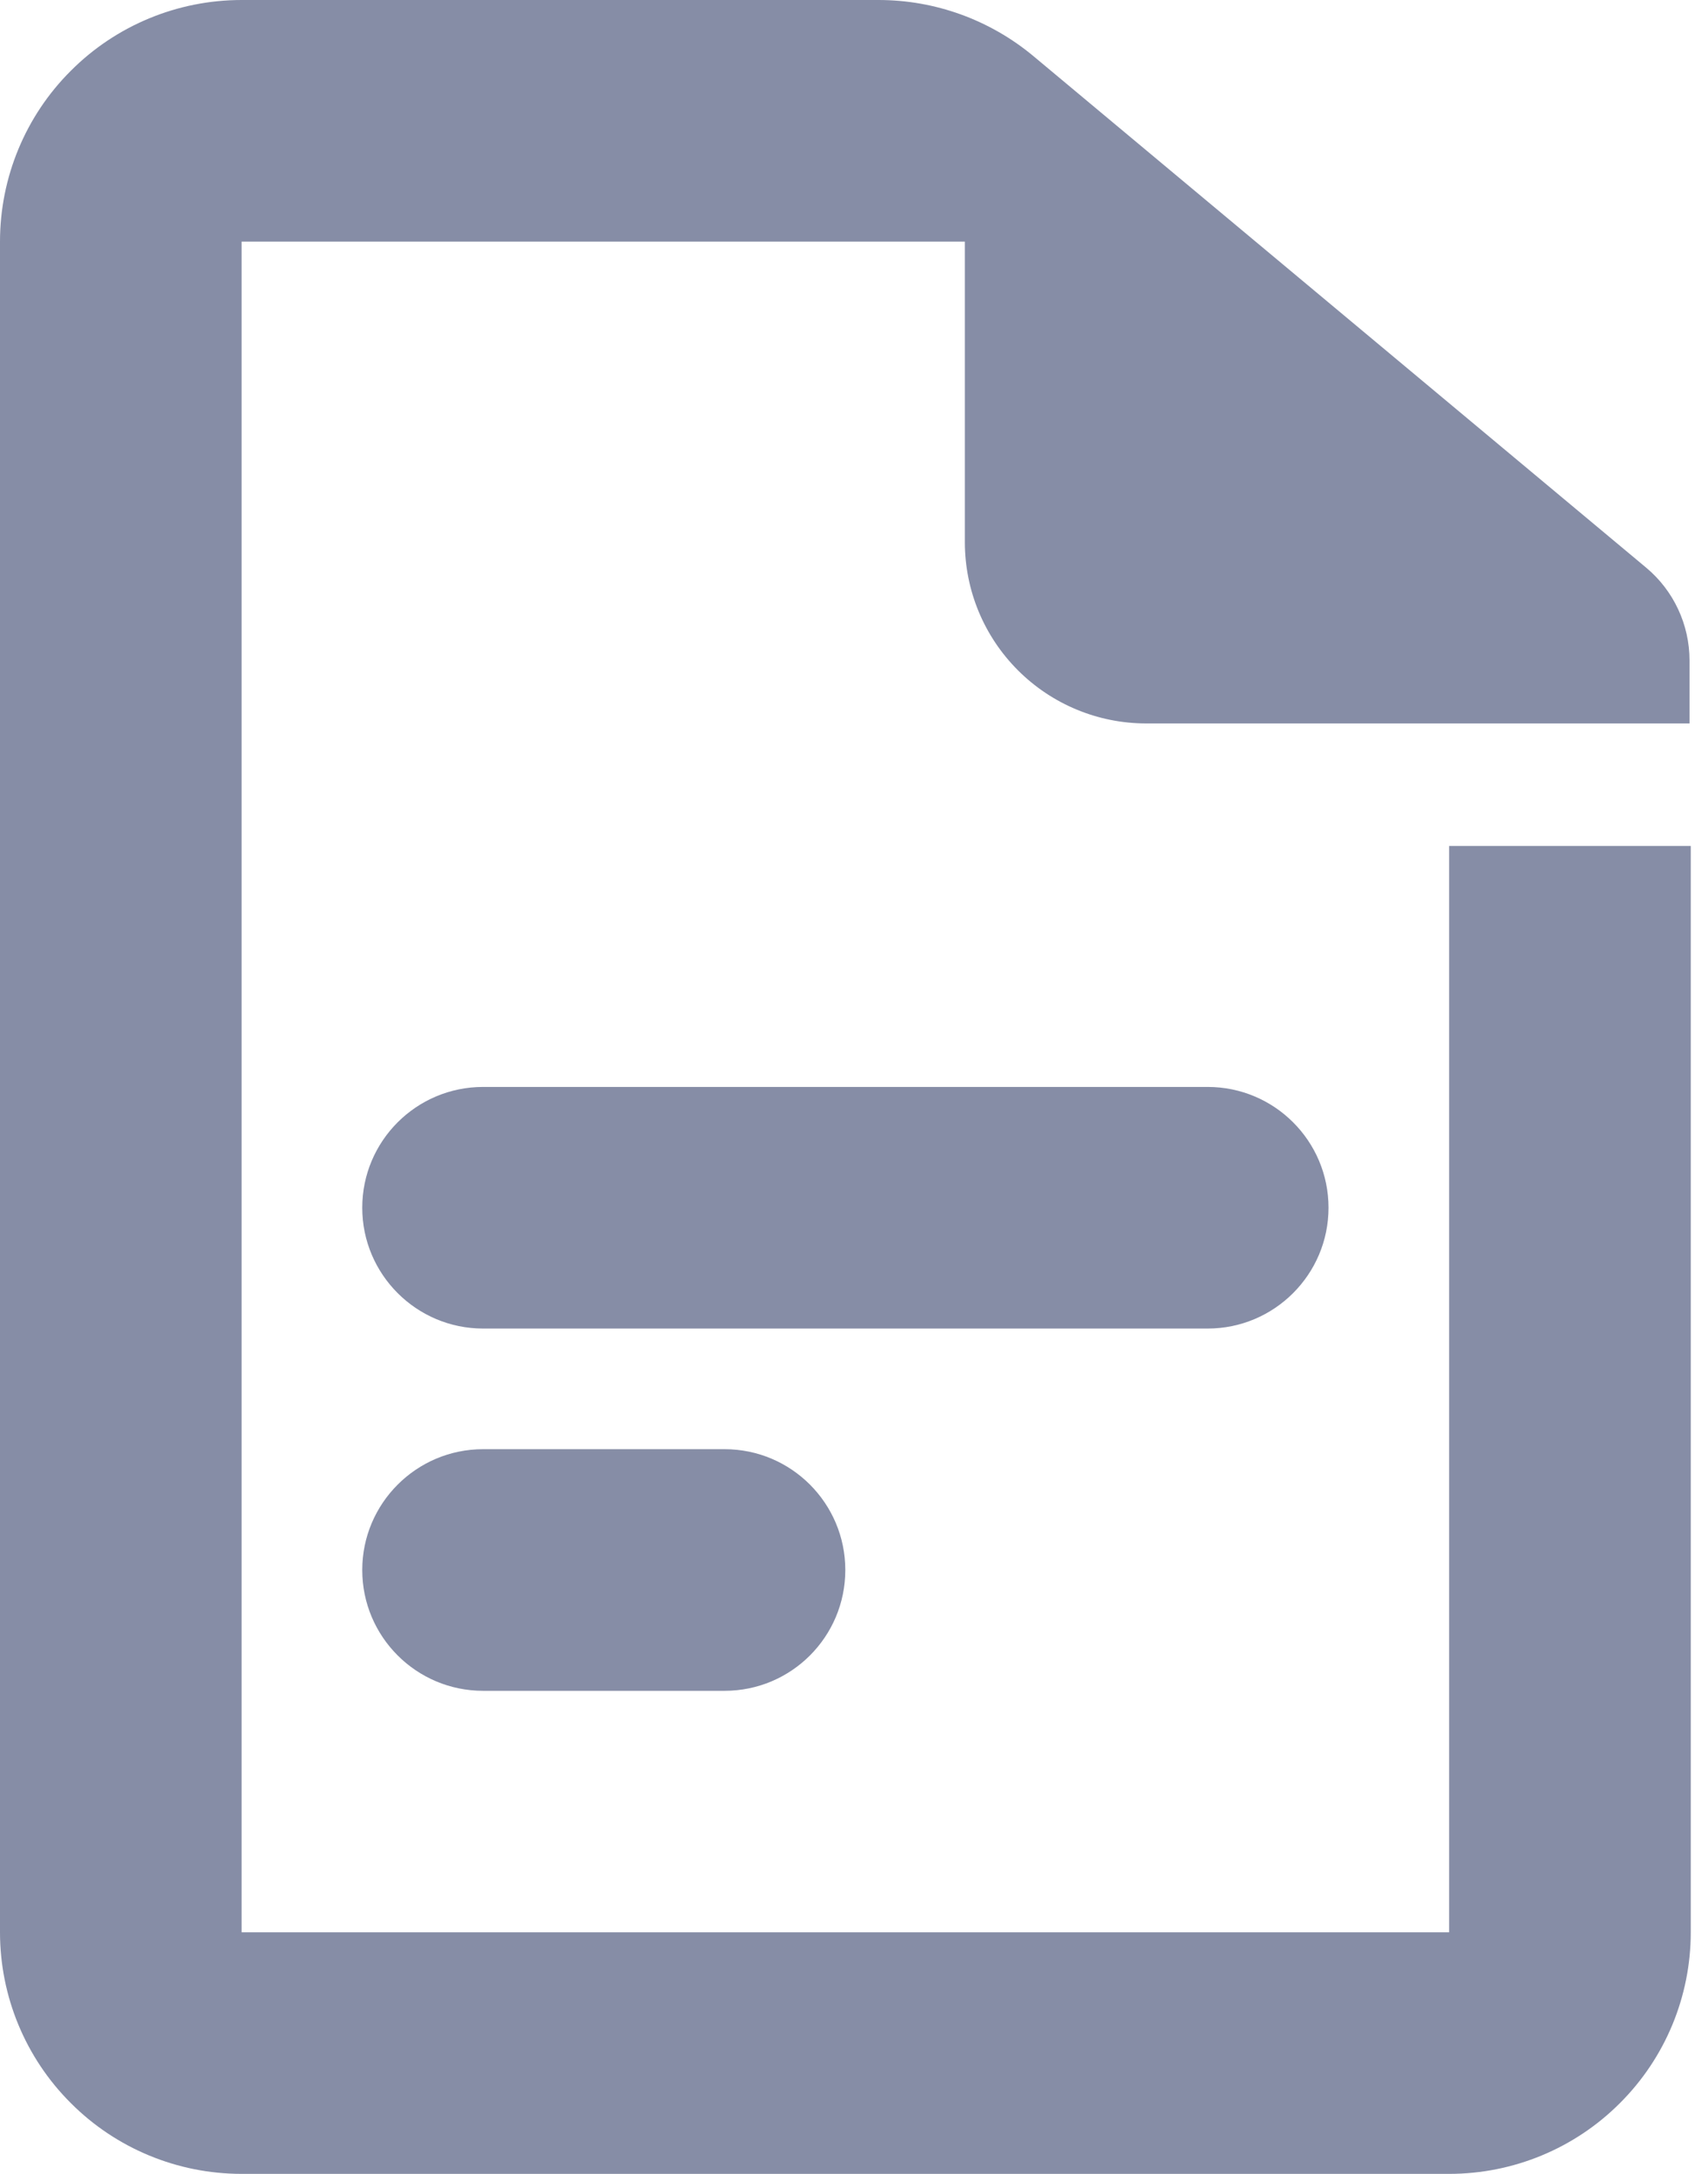 <svg width="11" height="14" viewBox="0 0 11 14" fill="none" xmlns="http://www.w3.org/2000/svg">
<path fill-rule="evenodd" clip-rule="evenodd" d="M9.333 5.448V12.444H1.556V1.556H6.214V3.492C6.214 3.802 6.337 4.098 6.556 4.317C6.775 4.536 7.072 4.659 7.381 4.659H10.881V4.253C10.881 4.022 10.778 3.803 10.602 3.656L6.655 0.361C6.375 0.128 6.023 0 5.658 0H1.556C1.143 0 0.747 0.164 0.456 0.456C0.164 0.747 0 1.143 0 1.556V12.444C0 12.857 0.164 13.253 0.456 13.544C0.747 13.836 1.143 14 1.556 14H9.333C9.746 14 10.142 13.836 10.433 13.544C10.725 13.253 10.889 12.857 10.889 12.444V5.448H9.333Z" fill="#868DA6"/>
<path d="M7.778 7H3.111C2.682 7 2.333 7.348 2.333 7.778C2.333 8.207 2.682 8.556 3.111 8.556H7.778C8.207 8.556 8.556 8.207 8.556 7.778C8.556 7.348 8.207 7 7.778 7Z" fill="#868DA6"/>
<path d="M4.667 9.333H3.111C2.682 9.333 2.333 9.682 2.333 10.111C2.333 10.541 2.682 10.889 3.111 10.889H4.667C5.096 10.889 5.444 10.541 5.444 10.111C5.444 9.682 5.096 9.333 4.667 9.333Z" fill="#868DA6"/>
</svg>
